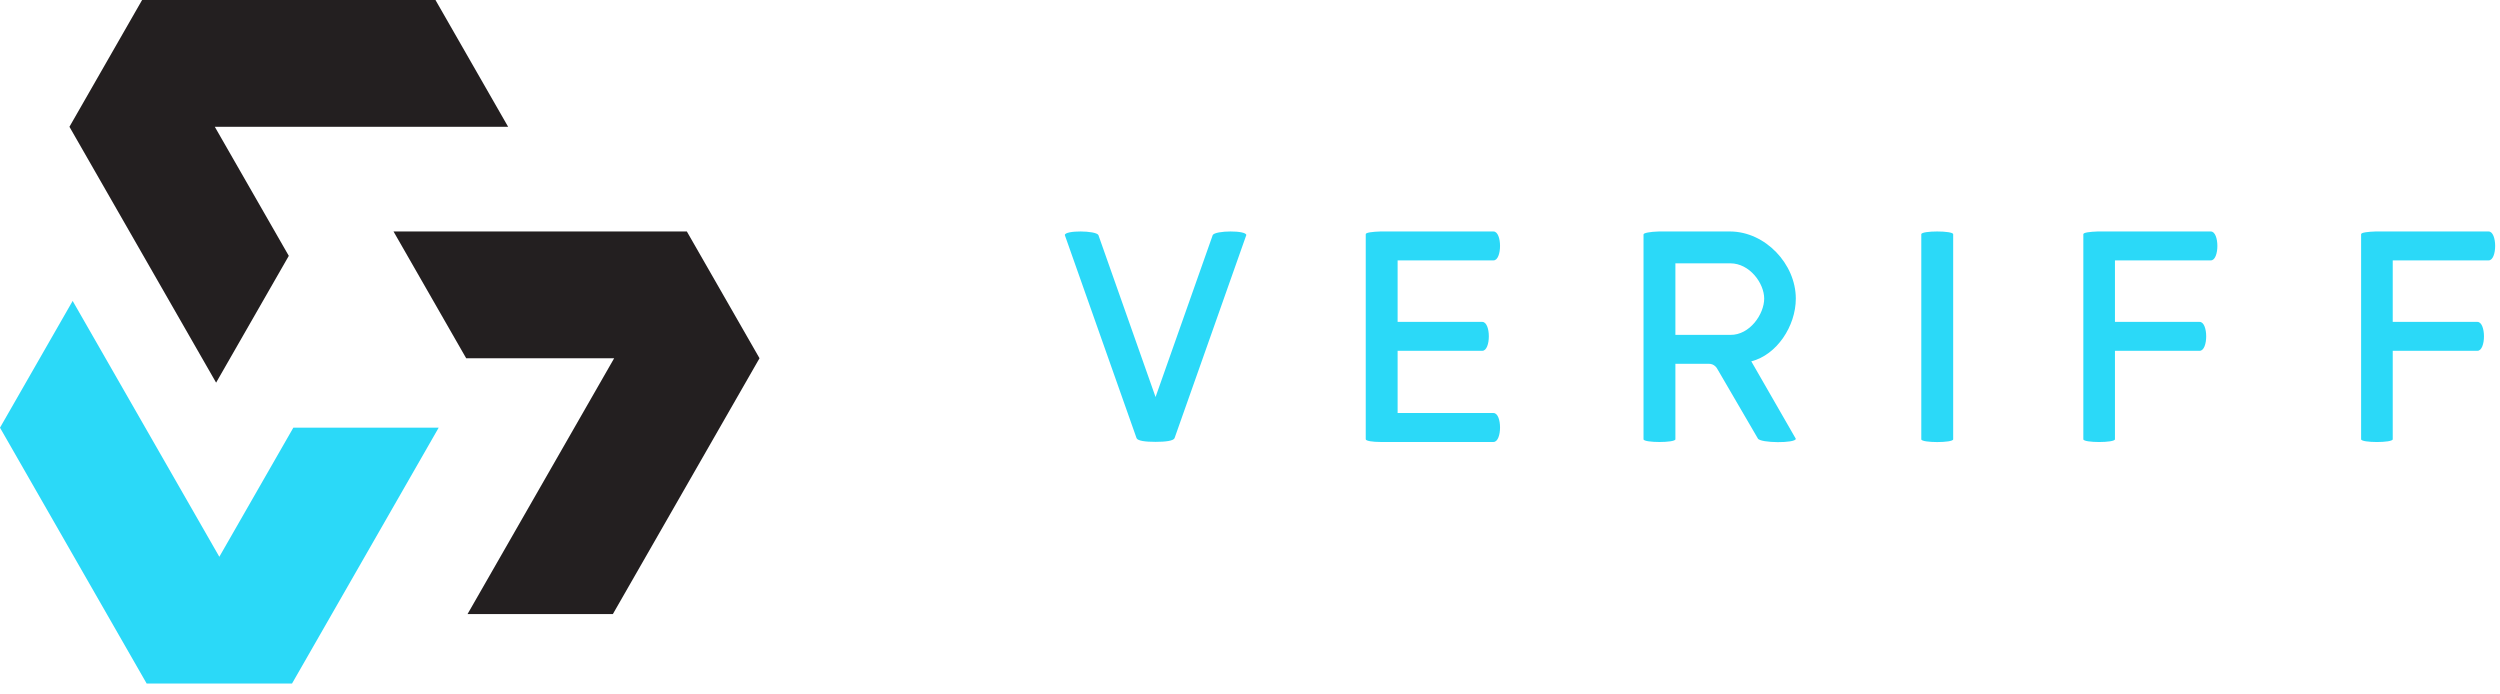 <?xml version="1.0" encoding="UTF-8"?>
<svg width="108px" height="30px" viewBox="0 0 108 30" version="1.1" xmlns="http://www.w3.org/2000/svg" xmlns:xlink="http://www.w3.org/1999/xlink">
    <!-- Generator: Sketch 50.2 (55047) - http://www.bohemiancoding.com/sketch -->
    <title>Group 3</title>
    <desc>Created with Sketch.</desc>
    <defs></defs>
    <g id="Page-1" stroke="none" stroke-width="1" fill="none" fill-rule="evenodd">
        <g id="Veriff_main-Copy-6" transform="translate(-29, -21)">
            <g id="Group-3" transform="translate(29, 21)">
                <polygon id="Clip-6564" fill="#2BD9F8" points="3.139 13 9.475 24.053 12.672 18.476 18.951 18.476 12.615 29.529 6.336 29.529 0 18.476"></polygon>
                <polygon id="Clip-6567" fill="#231F20" points="20.197 26.529 26.532 15.476 20.139 15.476 17 10 29.672 10 32.811 15.476 26.475 26.529"></polygon>
                <polygon id="Clip-6570" fill="#231F20" points="21.951 5.477 9.279 5.477 12.476 11.053 9.336 16.53 3 5.477 6.139 0 18.812 0"></polygon>
                <path d="M46,10.155 C46,9.943 47.345,9.953 47.451,10.155 L49.92,17.152 L52.39,10.155 C52.495,9.953 53.84,9.943 53.84,10.155 L50.74,18.93 C50.687,19.046 50.351,19.088 49.92,19.088 C49.478,19.088 49.153,19.046 49.1,18.93 L46,10.155 Z" id="Clip-6573" fill="#2BD9F8"></path>
                <path d="M59,10.117 C59,10.043 59.305,10.011 59.631,10 L64.518,10 C64.896,10 64.896,11.249 64.518,11.249 L60.377,11.249 L60.377,13.906 L64.034,13.906 C64.412,13.906 64.412,15.155 64.034,15.155 L60.377,15.155 L60.377,17.843 L64.518,17.843 C64.896,17.843 64.896,19.093 64.518,19.093 L59.631,19.093 C59.305,19.093 59,19.05 59,18.976 L59,10.117 Z" id="Clip-6576" fill="#2BD9F8"></path>
                <path d="M72.377,11.376 L72.377,14.467 L74.752,14.467 C75.593,14.477 76.213,13.567 76.213,12.9 C76.213,12.233 75.582,11.376 74.752,11.376 L72.377,11.376 Z M74.226,16.002 C74.163,15.875 74.048,15.716 73.827,15.716 L72.377,15.716 L72.377,18.976 C72.377,19.134 71,19.134 71,18.976 L71,10.127 C71,10.063 71.284,10.011 71.662,10 L74.752,10 C76.255,10.011 77.579,11.397 77.579,12.9 C77.579,14.096 76.749,15.335 75.656,15.61 L77.579,18.955 C77.579,19.155 76.045,19.146 75.94,18.944 L74.226,16.002 Z" id="Clip-6579" fill="#2BD9F8"></path>
                <path d="M83,10.119 C83,9.96 84.377,9.96 84.377,10.119 L84.377,18.978 C84.377,19.137 83,19.137 83,18.978 L83,10.119 Z" id="Clip-6582" fill="#2BD9F8"></path>
                <path d="M90,10.117 C90,10.043 90.305,10.011 90.62,10 L95.507,10 C95.885,10 95.885,11.249 95.507,11.249 L91.366,11.249 L91.366,13.906 L95.024,13.906 C95.402,13.906 95.402,15.155 95.024,15.155 L91.366,15.155 L91.366,18.976 C91.366,19.135 90,19.135 90,18.976 L90,10.117 Z" id="Clip-6585" fill="#2BD9F8"></path>
                <path d="M102,10.117 C102,10.043 102.305,10.011 102.62,10 L107.507,10 C107.885,10 107.885,11.249 107.507,11.249 L103.366,11.249 L103.366,13.906 L107.024,13.906 C107.402,13.906 107.402,15.155 107.024,15.155 L103.366,15.155 L103.366,18.976 C103.366,19.135 102,19.135 102,18.976 L102,10.117 Z" id="Clip-6588" fill="#2BD9F8"></path>
            </g>
        </g>
    </g>
</svg>